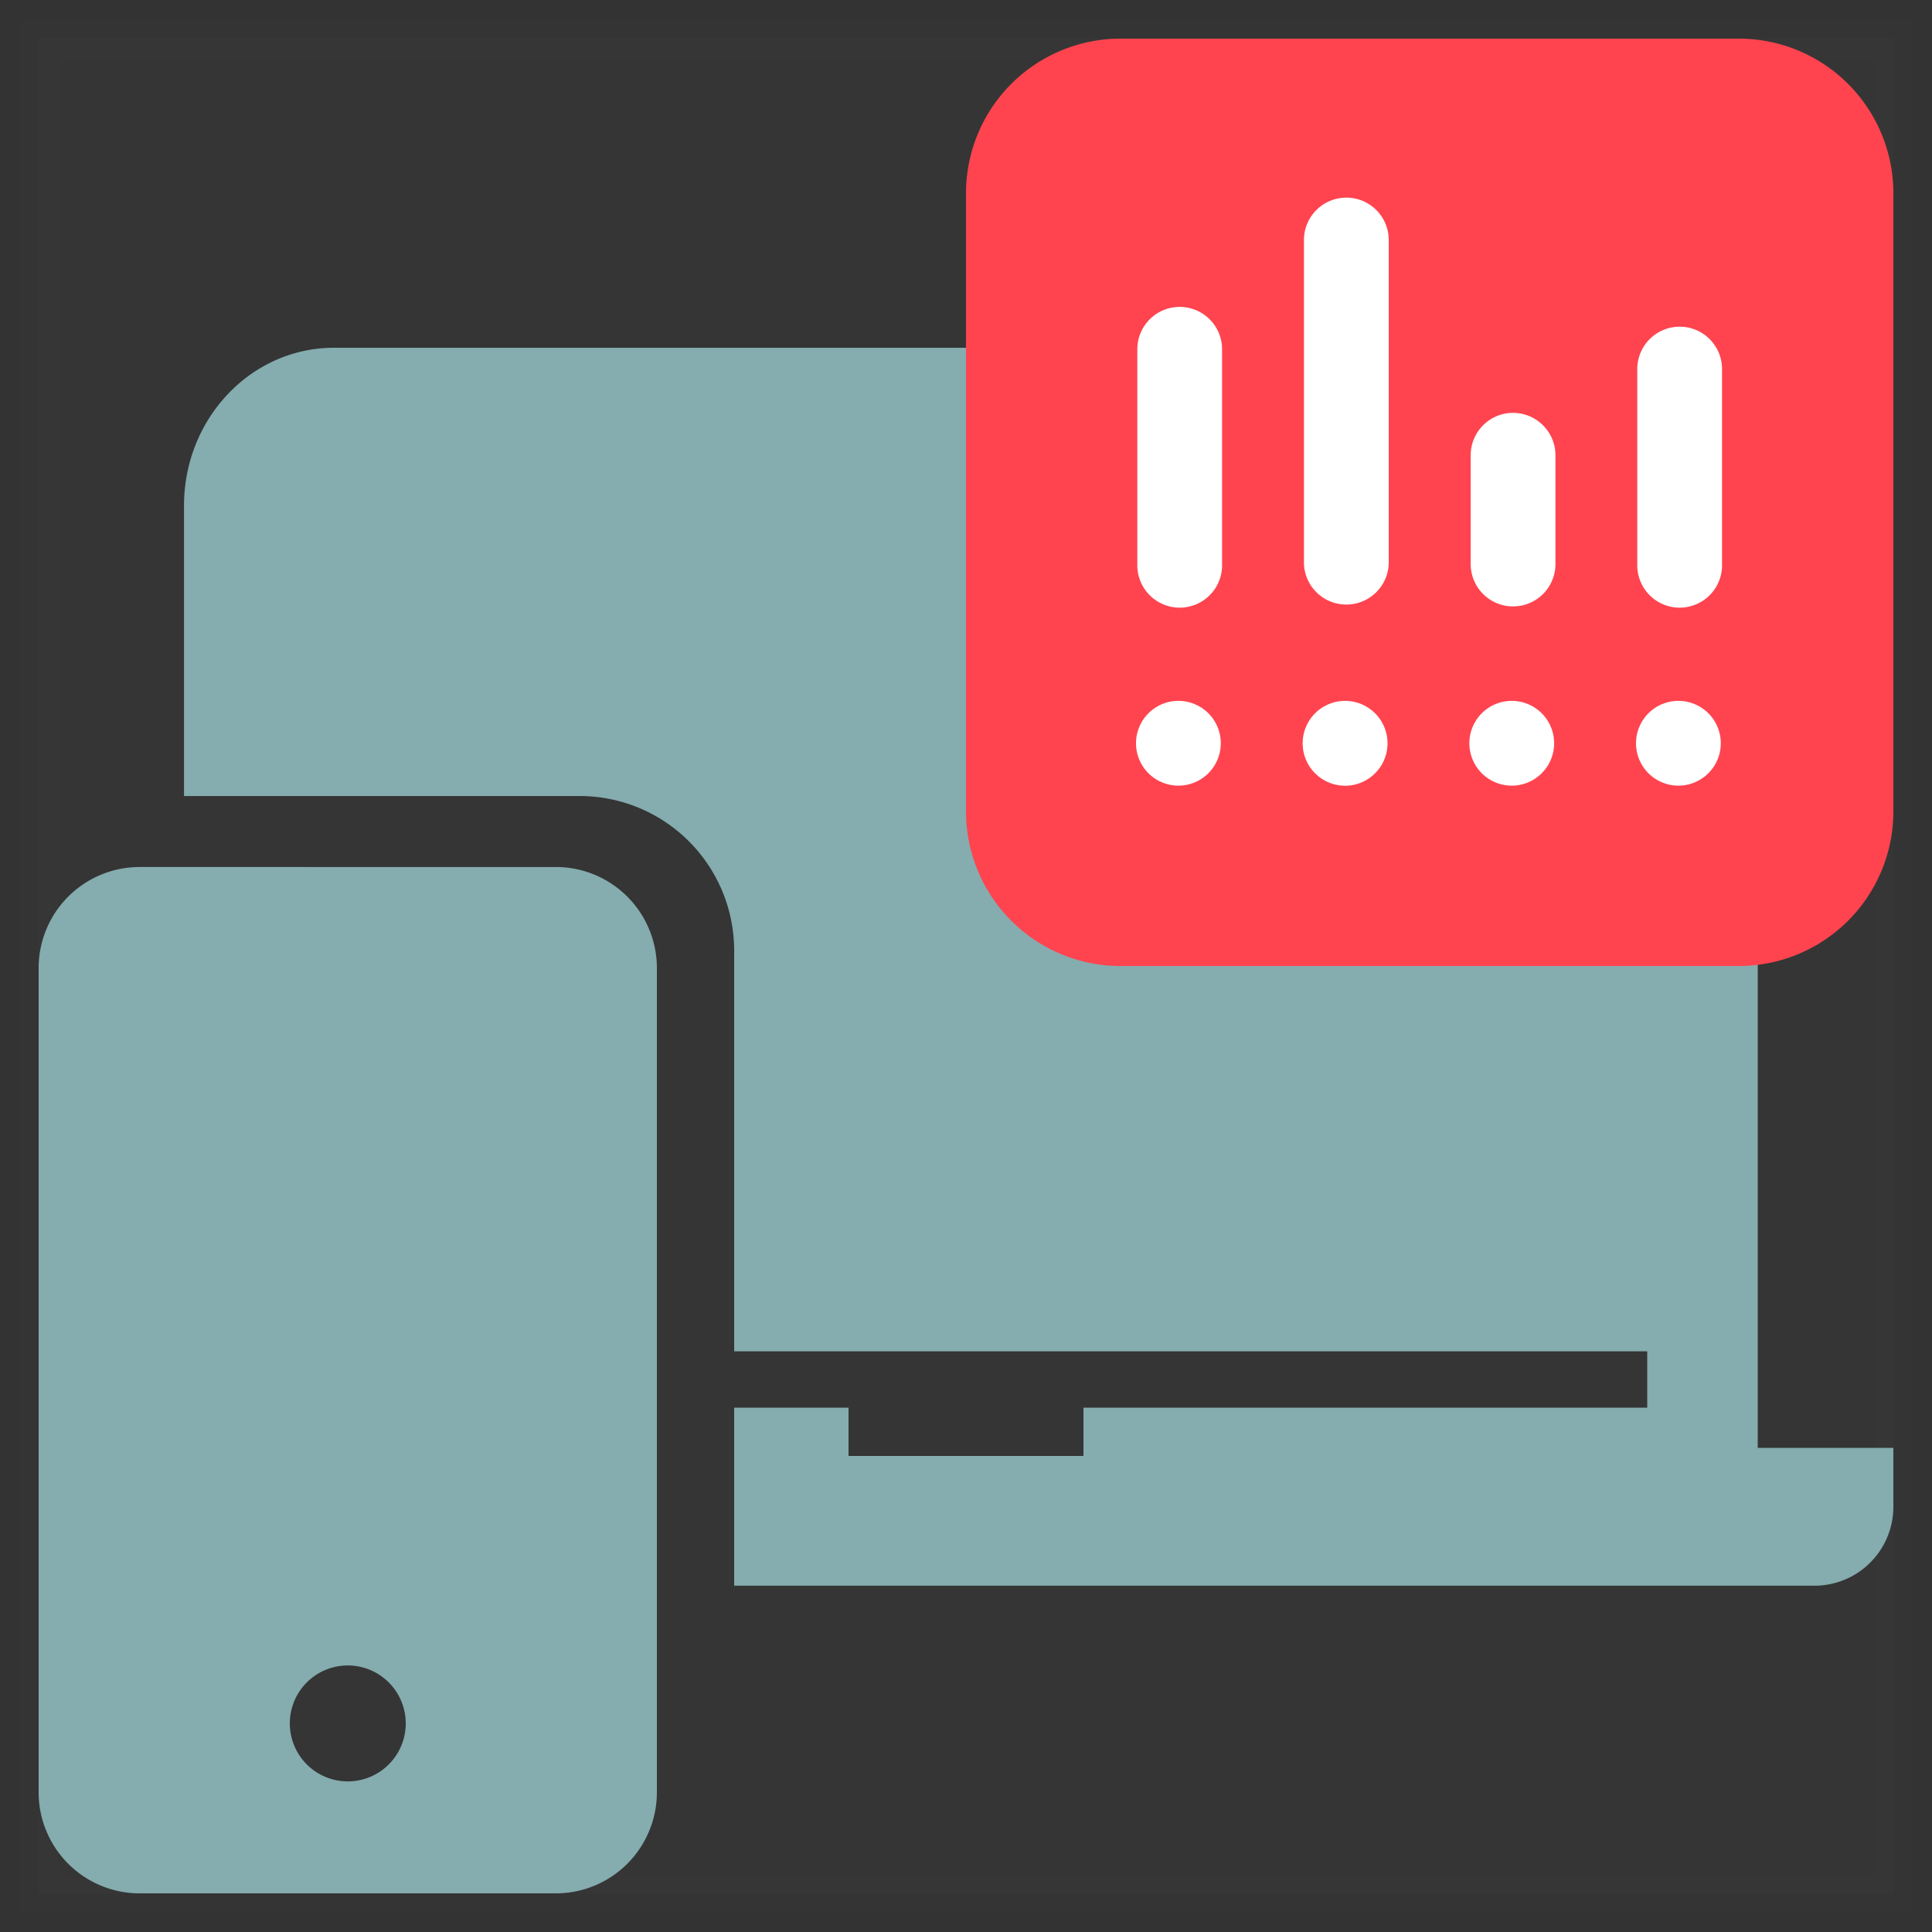 <svg width="50" height="50" fill="none" xmlns="http://www.w3.org/2000/svg"><rect width="100%" height="100%" fill="#333333" stroke="none"/><path opacity=".01" fill="#fff" stroke="#979797" d="M1 1h48v48H1z"/><path fill-rule="evenodd" clip-rule="evenodd" d="M45.49 37.47V13.087C45.49 10.83 43.754 9 41.61 9H8.644C6.5 9 4.762 10.83 4.762 13.087v7.514H15a4 4 0 0 1 4 4v10.371h23.63v1.458H28.04v1.25h-6.08v-1.25H19v4.608h27.957A2.043 2.043 0 0 0 49 38.995V37.47h-3.51Z" fill="#85ACAF"/><path fill-rule="evenodd" clip-rule="evenodd" d="M9 46.102a1.5 1.5 0 1 1 .001-3 1.5 1.5 0 0 1-.001 3Zm5.385-23.664H3.615A2.615 2.615 0 0 0 1 25.052v21.334A2.615 2.615 0 0 0 3.615 49h10.77A2.615 2.615 0 0 0 17 46.387V25.052a2.615 2.615 0 0 0-2.615-2.614Z" fill="#85ACAF"/><path fill-rule="evenodd" clip-rule="evenodd" d="M25 5v16a4 4 0 0 0 4 4h16a4 4 0 0 0 4-4V5a4 4 0 0 0-4-4H29a4 4 0 0 0-4 4Z" fill="#FF444F" style="mix-blend-mode:multiply"/><path fill-rule="evenodd" clip-rule="evenodd" d="M30.53 18.139a1.097 1.097 0 1 0 0 2.193 1.097 1.097 0 0 0 0-2.193ZM30.53 7.943c-.605 0-1.096.491-1.096 1.097v5.556a1.097 1.097 0 1 0 2.193 0V9.04c0-.606-.491-1.097-1.097-1.097ZM34.844 18.139a1.098 1.098 0 1 0 0 2.195 1.098 1.098 0 0 0 0-2.195ZM34.844 5.115c-.606 0-1.098.491-1.098 1.097v8.383a1.098 1.098 0 0 0 2.194 0V6.212c0-.606-.49-1.097-1.096-1.097ZM39.157 18.139a1.097 1.097 0 1 0 0 2.193 1.097 1.097 0 0 0 0-2.193ZM39.157 10.685c-.605 0-1.096.492-1.096 1.098v2.814a1.097 1.097 0 1 0 2.194 0v-2.814c0-.606-.492-1.098-1.099-1.098ZM43.47 18.139a1.097 1.097 0 1 0 0 2.193 1.097 1.097 0 0 0 0-2.193ZM43.47 8.455c-.606 0-1.097.491-1.097 1.097v5.044a1.097 1.097 0 1 0 2.193 0V9.552c0-.606-.491-1.097-1.096-1.097Z" fill="#fff"/></svg>